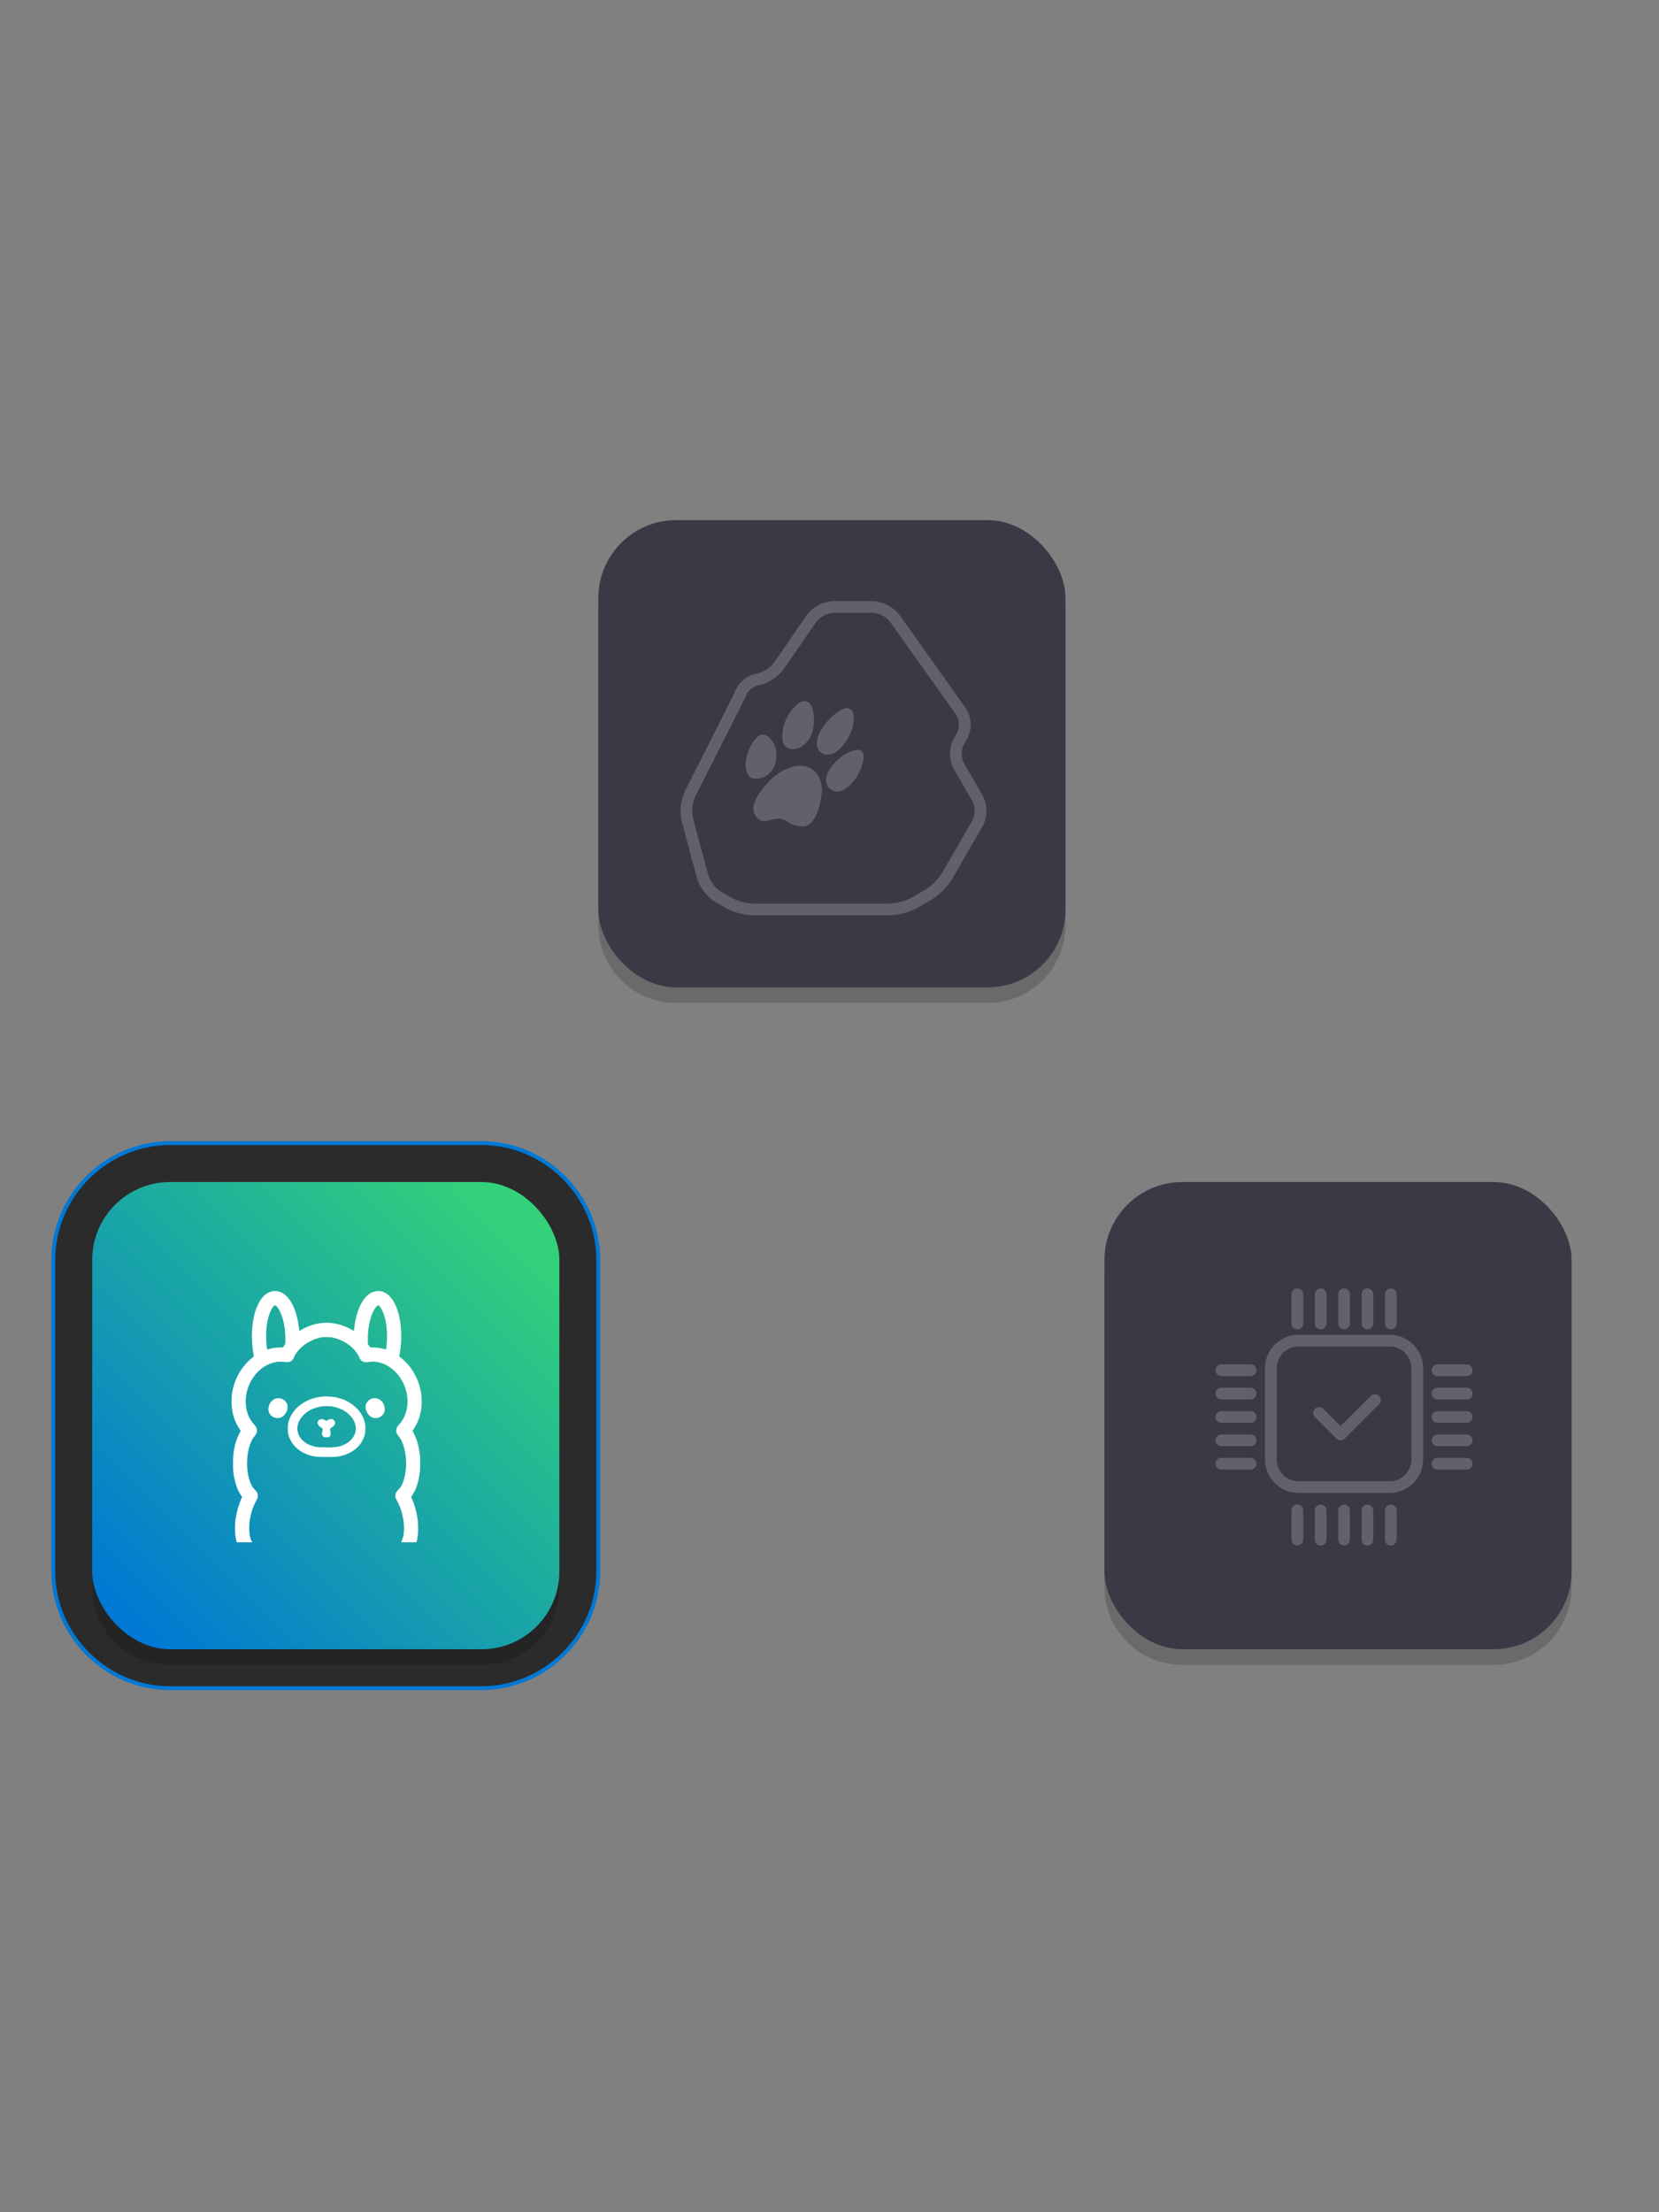 <?xml version="1.0" encoding="UTF-8" standalone="no"?>
<!-- Created with Inkscape (http://www.inkscape.org/) -->

<svg
   width="600"
   height="800"
   viewBox="0 0 158.75 211.667"
   version="1.1"
   id="svg1"
   inkscape:version="1.4 (e7c3feb100, 2024-10-09)"
   sodipodi:docname="step1-ollama.svg"
   xmlns:inkscape="http://www.inkscape.org/namespaces/inkscape"
   xmlns:sodipodi="http://sodipodi.sourceforge.net/DTD/sodipodi-0.dtd"
   xmlns:xlink="http://www.w3.org/1999/xlink"
   xmlns="http://www.w3.org/2000/svg"
   xmlns:svg="http://www.w3.org/2000/svg">
  <rect x="0" y="0" width="158.75" height="211.667" fill="#808080" stroke="none"/>
  <sodipodi:namedview
     id="namedview1"
     pagecolor="#1f1f1f"
     bordercolor="#000000"
     borderopacity="0.25"
     inkscape:showpageshadow="false"
     inkscape:pageopacity="0.0"
     inkscape:pagecheckerboard="0"
     inkscape:deskcolor="#d1d1d1"
     inkscape:document-units="px"
     inkscape:zoom="1"
     inkscape:cx="261.5"
     inkscape:cy="467.5"
     inkscape:window-width="2190"
     inkscape:window-height="1190"
     inkscape:window-x="26"
     inkscape:window-y="23"
     inkscape:window-maximized="0"
     inkscape:current-layer="layer1" />
  <defs
     id="defs1">
    <inkscape:path-effect
       effect="join_type"
       id="path-effect62-7-5"
       is_visible="true"
       lpeversion="1"
       linecap_type="round"
       line_width="2"
       linejoin_type="round"
       miter_limit="100"
       attempt_force_join="true" />
    <inkscape:path-effect
       effect="fillet_chamfer"
       id="path-effect138-3-8"
       is_visible="true"
       lpeversion="1"
       nodesatellites_param="F,0,1,1,0,1.163,0,1 @ F,0,1,1,0,1.163,0,1 @ F,0,1,1,0,1.163,0,1 @ F,0,1,1,0,1.163,0,1 @ F,0,1,1,0,1.163,0,1 @ F,0,1,1,0,1.163,0,1 @ F,0,1,1,0,1.163,0,1 @ F,0,1,1,0,1.163,0,1 @ F,0,0,1,0,1.163,0,1 @ F,0,1,1,0,1.163,0,1 @ F,0,1,1,0,1.163,0,1 @ F,0,1,1,0,1.163,0,1"
       radius="0"
       unit="px"
       method="auto"
       mode="F"
       chamfer_steps="1"
       flexible="false"
       use_knot_distance="true"
       apply_no_radius="true"
       apply_with_radius="true"
       only_selected="false"
       hide_knots="false" />
    <inkscape:path-effect
       effect="join_type"
       id="path-effect190"
       is_visible="true"
       lpeversion="1"
       linecap_type="butt"
       line_width="0.873"
       linejoin_type="extrp_arc"
       miter_limit="100"
       attempt_force_join="true" />
    <linearGradient
       inkscape:collect="always"
       xlink:href="#linearGradient190"
       id="linearGradient192"
       gradientUnits="userSpaceOnUse"
       x1="256.646"
       y1="244.475"
       x2="283.104"
       y2="218.017" />
    <linearGradient
       id="linearGradient190"
       inkscape:collect="always">
      <stop
         style="stop-color:#0078d4;stop-opacity:1;"
         offset="0"
         id="stop190" />
      <stop
         style="stop-color:#33d17a;stop-opacity:1"
         offset="1"
         id="stop191" />
    </linearGradient>
    <inkscape:path-effect
       effect="join_type"
       id="path-effect62-7-5-2"
       is_visible="true"
       lpeversion="1"
       linecap_type="round"
       line_width="2"
       linejoin_type="round"
       miter_limit="100"
       attempt_force_join="true" />
    <inkscape:path-effect
       effect="fillet_chamfer"
       id="path-effect138-3-8-9"
       is_visible="true"
       lpeversion="1"
       nodesatellites_param="F,0,1,1,0,1.163,0,1 @ F,0,1,1,0,1.163,0,1 @ F,0,1,1,0,1.163,0,1 @ F,0,1,1,0,1.163,0,1 @ F,0,1,1,0,1.163,0,1 @ F,0,1,1,0,1.163,0,1 @ F,0,1,1,0,1.163,0,1 @ F,0,1,1,0,1.163,0,1 @ F,0,0,1,0,1.163,0,1 @ F,0,1,1,0,1.163,0,1 @ F,0,1,1,0,1.163,0,1 @ F,0,1,1,0,1.163,0,1"
       radius="0"
       unit="px"
       method="auto"
       mode="F"
       chamfer_steps="1"
       flexible="false"
       use_knot_distance="true"
       apply_no_radius="true"
       apply_with_radius="true"
       only_selected="false"
       hide_knots="false" />
    <inkscape:path-effect
       effect="join_type"
       id="path-effect190-3"
       is_visible="true"
       lpeversion="1"
       linecap_type="butt"
       line_width="0.873"
       linejoin_type="extrp_arc"
       miter_limit="100"
       attempt_force_join="true" />
  </defs>
  <g
     inkscape:label="Layer 1"
     inkscape:groupmode="layer"
     id="layer1">
    <g
       id="g90"
       transform="matrix(1.408,0,0,1.408,-345.083,-184.929)">
      <path
         id="rect90"
         style="font-variation-settings:'opsz' 32;opacity:1;fill:#2b2b2b;fill-opacity:1;stroke:#0078d4;stroke-width:0.265;stroke-dasharray:none;stroke-dashoffset:0;stroke-opacity:1;paint-order:fill markers stroke"
         sodipodi:type="inkscape:offset"
         inkscape:radius="2.6452115"
         inkscape:original="M 256.64648 211.66602 C 253.7149 211.66602 251.35352 214.0274 251.35352 216.95898 L 251.35352 238.125 C 251.35352 241.05658 253.7149 243.41602 256.64648 243.41602 L 277.8125 243.41602 C 280.74408 243.41602 283.10352 241.05658 283.10352 238.125 L 283.10352 216.95898 C 283.10352 214.0274 280.74408 211.66602 277.8125 211.66602 L 256.64648 211.66602 z "
         d="m 256.646,209.021 c -4.352,0 -7.938,3.585 -7.938,7.938 V 238.125 c 0,4.352 3.587,7.936 7.938,7.936 h 21.166 c 4.351,0 7.936,-3.585 7.936,-7.936 v -21.166 c 0,-4.351 -3.583,-7.938 -7.936,-7.938 z" />
      <path
         id="rect71"
         style="font-variation-settings:'opsz' 32;fill:#000000;fill-opacity:0.169;stroke-width:0.529;stroke-dasharray:0.529, 1.587;paint-order:stroke markers fill"
         d="m 325.438,212.725 h 21.167 c 2.932,0 5.292,2.36 5.292,5.292 v 21.167 c 0,2.932 -2.36,5.292 -5.292,5.292 H 325.438 c -2.932,0 -5.292,-2.36 -5.292,-5.292 v -21.167 c 0,-2.932 2.36,-5.292 5.292,-5.292 z m -34.396,-44.979 h 21.167 c 2.932,0 5.292,2.36 5.292,5.292 v 21.167 c 0,2.932 -2.36,5.292 -5.292,5.292 h -21.167 c -2.932,0 -5.292,-2.36 -5.292,-5.292 v -21.167 c 0,-2.932 2.36,-5.292 5.292,-5.292 z m -34.396,44.979 h 21.167 c 2.932,0 5.292,2.36 5.292,5.292 v 21.167 c 0,2.932 -2.36,5.292 -5.292,5.292 h -21.167 c -2.932,0 -5.292,-2.36 -5.292,-5.292 v -21.167 c 0,-2.932 2.36,-5.292 5.292,-5.292 z" />
      <rect
         style="font-variation-settings:'opsz' 32;opacity:1;vector-effect:none;fill:url(#linearGradient192);fill-opacity:1;stroke-width:0.529;stroke-linecap:butt;stroke-linejoin:miter;stroke-miterlimit:4;stroke-dasharray:0.529, 1.587;stroke-dashoffset:0;stroke-opacity:1;-inkscape-stroke:none;paint-order:stroke markers fill;stop-color:#000000;stop-opacity:1"
         id="rect2"
         width="31.75"
         height="31.75"
         x="251.354"
         y="211.667"
         ry="5.292" />
      <g
         id="g5"
         transform="matrix(0.02,0,0,0.02,260.823,219.075)"
         style="fill:#ffffff">
        <path
           d="M 140.629,0.24 C 132.66,1.527 123.097,5.696 116.354,10.845 95.941,26.354 80.125,59.273 73.444,100.283 c -2.513,15.509 -4.23,37.026 -4.23,53.455 0,19.371 2.268,44.136 5.517,61.239 0.736,3.801 1.103,7.173 0.797,7.418 -0.245,0.245 -3.249,2.697 -6.621,5.394 C 57.383,236.984 44.203,251.145 35.13,264.08 17.721,288.784 6.442,316.86 1.721,347.265 -0.118,359.28 -0.608,383.555 0.863,395.57 4.112,423.278 12.449,446.695 26.732,468.151 l 4.659,6.927 -1.349,2.268 c -9.563,16.061 -17.716,39.294 -21.517,61.607 -3.004,17.655 -3.372,22.375 -3.372,46.037 0,23.847 0.307,28.567 3.126,45.057 3.372,19.739 10.237,40.642 17.9,54.558 2.513,4.536 8.643,13.976 9.379,14.467 0.245,0.122 -0.49,2.39 -1.655,5.026 -8.827,19.31 -16.367,44.995 -19.494,66.635 -2.207,14.834 -2.513,19.616 -2.513,35.248 0,19.922 1.103,29.608 5.272,45.485 l 0.613,2.329 H 44.019 70.317 l -1.716,-3.249 c -10.605,-19.616 -11.586,-56.029 -2.452,-92.38 4.168,-16.797 8.889,-29.118 17.716,-46.099 l 5.272,-10.298 v -6.314 c 0,-5.885 -0.123,-6.559 -2.023,-10.421 -1.471,-2.943 -3.433,-5.456 -6.927,-8.889 -5.946,-5.762 -10.237,-11.831 -13.67,-19.31 -15.08,-32.735 -18.023,-81.346 -7.417,-122.786 4.414,-17.287 11.709,-32.673 19.371,-41.071 5.211,-5.763 7.908,-12.199 7.908,-18.881 0,-6.927 -2.452,-12.628 -7.969,-18.574 -15.816,-16.919 -25.562,-37.517 -29.057,-61.485 -4.965,-34.145 4.046,-71.355 24.52,-100.84 20.046,-28.935 48.182,-47.509 79.63,-52.474 7.049,-1.165 20.229,-0.981 27.585,0.368 8.031,1.41 13.057,0.98 18.207,-1.472 6.375,-3.003 9.563,-6.743 13.302,-15.325 3.31,-7.662 5.885,-11.831 12.812,-20.474 8.337,-10.36 16.367,-17.41 29.24,-25.931 14.713,-9.624 31.448,-16.612 48.122,-19.984 6.068,-1.226 8.888,-1.41 20.229,-1.41 11.341,0 14.161,0.184 20.229,1.41 24.459,4.966 48.735,17.594 68.106,35.493 4.168,3.862 14.16,16.245 17.348,21.395 1.226,2.022 3.372,6.314 4.72,9.501 3.739,8.582 6.927,12.322 13.302,15.325 4.966,2.391 10.176,2.882 17.9,1.594 12.199,-2.084 21.578,-1.9 33.532,0.552 40.704,8.214 76.136,41.746 91.829,86.68 13.67,39.416 9.808,80.672 -10.544,112.18 -3.433,5.334 -6.866,9.625 -11.831,14.897 -10.728,11.463 -10.728,25.685 -0.061,37.455 17.532,19.187 28.505,66.389 25.194,108.012 -2.206,27.463 -9.256,52.045 -18.942,65.96 -1.716,2.452 -5.271,6.62 -7.969,9.195 -3.494,3.433 -5.455,5.946 -6.927,8.889 -1.9,3.862 -2.023,4.536 -2.023,10.421 v 6.314 l 5.272,10.298 c 8.828,16.981 13.548,29.302 17.716,46.099 9.012,35.861 8.215,71.538 -2.084,91.829 -0.858,1.716 -1.594,3.31 -1.594,3.494 0,0.184 11.709,0.306 26.053,0.306 h 25.992 l 0.674,-2.636 c 0.368,-1.409 0.981,-3.555 1.287,-4.781 0.675,-2.697 2.023,-10.666 3.127,-18.329 1.042,-7.724 1.042,-36.168 0,-44.75 -3.923,-31.141 -10.483,-55.845 -21.21,-79.201 -1.165,-2.636 -1.901,-4.904 -1.656,-5.026 0.307,-0.184 2.023,-2.636 3.862,-5.395 13.364,-20.229 21.578,-45.669 25.747,-79.262 1.103,-9.257 1.103,-49.041 0,-57.93 -2.943,-22.926 -6.498,-38.497 -12.383,-54.251 -2.452,-6.559 -8.95,-20.413 -11.708,-24.888 l -1.349,-2.268 4.659,-6.927 c 14.283,-21.456 22.62,-44.873 25.869,-72.581 1.471,-12.015 0.981,-36.29 -0.858,-48.305 -4.782,-30.467 -16,-58.42 -33.409,-83.185 -9.073,-12.935 -22.253,-27.096 -33.777,-36.291 -3.372,-2.697 -6.376,-5.149 -6.621,-5.394 -0.306,-0.245 0.062,-3.617 0.797,-7.418 7.418,-38.681 7.172,-86.924 -0.613,-124.625 C 563.913,57.495 551.653,31.381 535.837,16.301 523.209,4.286 510.336,-0.864 494.888,0.117 459.456,2.202 430.89,42.967 419.61,107.21 c -1.839,10.36 -3.432,22.498 -3.432,25.808 0,1.287 -0.246,2.329 -0.552,2.329 -0.307,0 -2.697,-1.226 -5.272,-2.758 -27.34,-16.184 -57.746,-24.827 -87.354,-24.827 -29.608,0 -60.014,8.643 -87.354,24.827 -2.575,1.532 -4.965,2.758 -5.272,2.758 -0.306,0 -0.552,-1.042 -0.552,-2.329 0,-3.433 -1.655,-15.938 -3.432,-25.808 C 216.152,49.526 192.674,11.335 161.472,1.711 157.181,0.424 144.982,-0.434 140.629,0.24 Z M 151.051,50.139 c 8.827,6.988 18.635,26.972 24.275,49.347 1.042,4.046 2.145,8.705 2.452,10.421 0.245,1.656 0.919,5.395 1.471,8.276 2.391,12.996 3.494,27.034 3.617,44.137 l 0.061,16.858 -4.23,6.252 -4.229,6.314 h -9.87 c -11.524,0 -22.988,1.472 -33.961,4.414 -3.923,0.981 -7.724,1.962 -8.459,2.146 -1.165,0.245 -1.349,-0.123 -2.023,-5.15 -3.617,-27.279 -3.433,-57.5 0.552,-82.634 4.413,-28.014 14.712,-53.393 24.765,-60.871 2.391,-1.778 2.82,-1.716 5.579,0.49 z m 349.538,-0.429 c 6.069,4.475 12.751,16.367 17.716,31.57 9.992,30.405 12.812,72.151 7.54,111.874 -0.674,5.027 -0.858,5.395 -2.023,5.15 -0.735,-0.184 -4.536,-1.165 -8.459,-2.146 -10.973,-2.942 -22.437,-4.414 -33.961,-4.414 h -9.87 l -4.229,-6.314 -4.23,-6.252 0.061,-16.858 c 0.123,-23.785 2.33,-42.359 7.601,-63.018 5.579,-22.191 15.448,-42.175 24.214,-49.163 2.759,-2.207 3.188,-2.268 5.64,-0.429 z"
           fill="#000000"
           id="path1-2"
           style="fill:#ffffff" />
        <path
           d="m 313.498,358.237 c -13.303,1.288 -16.919,1.778 -23.295,3.066 -10.36,2.145 -24.214,6.927 -33.838,11.647 -33.47,16.367 -56.519,43.646 -63.569,75.216 -1.41,6.253 -1.594,8.337 -1.594,18.881 0,10.421 0.184,12.689 1.533,18.635 9.379,41.256 47.385,71.723 96.549,77.301 10.666,1.165 56.765,1.165 67.431,0 39.478,-4.475 73.439,-25.869 88.703,-55.907 4.045,-8.03 6.007,-13.241 7.846,-21.394 1.349,-5.946 1.533,-8.214 1.533,-18.635 0,-10.544 -0.184,-12.628 -1.594,-18.881 -10.238,-45.853 -54.742,-81.959 -109.3,-88.825 -7.111,-0.858 -25.746,-1.594 -30.405,-1.104 z m 22.926,33.348 c 18.207,1.962 36.536,8.46 51.248,18.268 7.908,5.272 19.065,16.306 23.846,23.54 5.885,8.949 9.256,18.083 10.789,29.179 0.674,5.088 0.307,8.95 -1.533,17.164 -2.881,12.26 -11.831,25.072 -23.907,34.022 -5.64,4.107 -17.348,10.054 -24.52,12.383 -13.609,4.352 -22.498,5.149 -54.252,4.904 -20.719,-0.184 -24.398,-0.368 -30.344,-1.471 -20.29,-3.801 -36.351,-11.893 -47.998,-24.214 -9.441,-9.931 -13.732,-19.003 -16.061,-33.654 -1.042,-6.805 0.919,-18.084 4.904,-27.586 4.843,-11.586 17.348,-25.991 29.731,-34.267 14.344,-9.563 33.225,-16.367 50.573,-18.206 6.682,-0.736 20.842,-0.736 27.524,-0.062 z"
           fill="#000000"
           id="path2"
           style="fill:#ffffff" />
        <path
           d="m 299.584,436.336 c -4.659,2.513 -7.908,8.888 -6.927,13.608 1.103,5.088 5.578,10.238 12.566,14.468 3.74,2.268 3.985,2.574 4.169,4.842 0.122,1.349 -0.368,5.211 -1.042,8.644 -0.736,3.371 -1.288,6.927 -1.288,7.908 0.062,2.636 2.514,6.927 5.088,9.011 2.269,1.839 2.698,1.9 9.073,2.084 5.824,0.184 7.05,0.061 9.379,-1.042 6.008,-2.943 7.54,-8.337 5.333,-18.697 -1.839,-8.643 -1.471,-9.992 3.127,-12.628 4.842,-2.82 9.992,-7.785 11.524,-11.157 2.943,-6.436 0.245,-13.731 -6.253,-17.103 -1.593,-0.797 -3.555,-1.164 -6.436,-1.164 -4.475,0 -7.356,1.042 -12.628,4.413 l -3.004,1.901 -1.9,-1.165 c -7.785,-4.598 -9.195,-5.149 -13.916,-5.088 -3.371,0 -5.21,0.306 -6.865,1.165 z"
           fill="#000000"
           id="path3"
           style="fill:#ffffff" />
        <path
           d="m 150.744,365.165 c -10.85,3.433 -18.942,11.402 -23.11,22.743 -2.023,5.395 -3.004,13.916 -2.146,18.513 2.023,10.973 11.034,20.965 21.272,23.724 12.873,3.371 22.497,1.164 31.018,-7.295 4.965,-4.843 7.663,-9.073 10.36,-15.939 1.961,-4.842 2.084,-5.7 2.084,-12.566 l 0.061,-7.356 -2.574,-5.272 c -4.108,-8.337 -11.525,-14.529 -20.107,-16.797 -4.843,-1.226 -12.628,-1.164 -16.858,0.245 z"
           fill="#000000"
           id="path4"
           style="fill:#ffffff" />
        <path
           d="m 478.153,364.982 c -8.398,2.268 -15.877,8.52 -19.862,16.735 l -2.574,5.272 0.061,7.356 c 0,6.866 0.123,7.724 2.084,12.566 2.698,6.866 5.395,11.096 10.36,15.939 8.521,8.459 18.145,10.666 31.019,7.295 7.417,-1.962 14.834,-8.215 18.39,-15.51 3.065,-6.191 3.8,-10.666 2.82,-17.716 -2.268,-16.122 -11.709,-27.83 -25.747,-31.937 -4.107,-1.226 -12.076,-1.226 -16.551,0 z"
           fill="#000000"
           id="path5"
           style="fill:#ffffff" />
      </g>
      <rect
         style="font-variation-settings:'opsz' 32;fill:#3d3846;fill-opacity:1;stroke-width:0.529;stroke-dasharray:0.529, 1.587;paint-order:stroke markers fill"
         id="rect4"
         width="31.75"
         height="31.75"
         x="285.75"
         y="166.687"
         ry="5.292" />
      <rect
         style="font-variation-settings:'opsz' 32;fill:#3d3846;fill-opacity:1;stroke-width:0.529;stroke-dasharray:0.529, 1.587;paint-order:stroke markers fill"
         id="rect16"
         width="31.75"
         height="31.75"
         x="320.146"
         y="211.667"
         ry="5.292" />
      <g
         id="g10-5-7"
         inkscape:label="chip configure ok ai llm"
         transform="matrix(0.397,0,0,0.397,291.571,-60.796)"
         style="display:inline;opacity:0.2;fill:#ffffff">
        <title
           id="title3-6-4">chip-ok</title>
        <path
           id="path62-3-3"
           style="font-variation-settings:'opsz' 32;fill:#ffffff;fill-opacity:1;fill-rule:nonzero;stroke:none;stroke-width:2;stroke-linecap:round;stroke-linejoin:miter;stroke-miterlimit:4;stroke-dasharray:none;stroke-dashoffset:0;stroke-opacity:1;paint-order:fill markers stroke"
           d="m 120.779,714.454 c 2.097,0 3.754,1.657 3.754,3.754 v 15.558 c 0,2.097 -1.657,3.754 -3.754,3.754 h -15.558 c -2.097,0 -3.754,-1.657 -3.754,-3.754 v -15.558 c 0,-2.097 1.657,-3.754 3.754,-3.754 z m -21.312,3.754 v 15.558 c 0,3.183 2.571,5.754 5.754,5.754 h 15.558 c 3.183,0 5.754,-2.571 5.754,-5.754 v -15.558 c 0,-3.183 -2.571,-5.754 -5.754,-5.754 h -15.558 c -3.183,0 -5.754,2.571 -5.754,5.754 z M 129,719.52 h 5 a 1,1 0 1 0 0,-2 h -5 a 1,1 0 1 0 0,2 z m 0,4 h 5 a 1,1 0 1 0 0,-2 h -5 a 1,1 0 1 0 0,2 z m 0,4 h 5 a 1,1 0 1 0 0,-2 h -5 a 1,1 0 1 0 0,2 z m 0,4 h 5 a 1,1 0 1 0 0,-2 h -5 a 1,1 0 1 0 0,2 z m 0,4 h 5 a 1,1 0 1 0 0,-2 h -5 a 1,1 0 1 0 0,2 z m -37,-16 h 5 a 1,1 0 1 0 0,-2 h -5 a 1,1 0 1 0 0,2 z m 0,4 h 5 a 1,1 0 1 0 0,-2 h -5 a 1,1 0 1 0 0,2 z m 0,4 h 5 a 1,1 0 1 0 0,-2 h -5 a 1,1 0 1 0 0,2 z m 0,4 h 5 a 1,1 0 1 0 0,-2 h -5 a 1,1 0 1 0 0,2 z m 0,4 h 5 a 1,1 0 1 0 0,-2 h -5 a 1,1 0 1 0 0,2 z m 28,7 v 5 a 1,1 0 1 0 2,0 v -5 a 1,1 0 1 0 -2,0 z m -4,-1e-5 -1e-5,5 a 1,1 0 1 0 2,0 l 1e-5,-5 a 1,1 0 1 0 -2,0 z m -4,-10e-6 2e-5,5 a 1,1 0 1 0 2,0 l -2e-5,-5 a 1,1 0 1 0 -2,0 z m -4,10e-6 -1e-5,5 a 1,1 0 1 0 2,0 l 1e-5,-5 a 1,1 0 1 0 -2,0 z m -4,0 -1e-5,5 a 1,1 0 1 0 2,0 l 1e-5,-5 a 1,1 0 1 0 -2,0 z m 16,-37 v 5 a 1,1 0 1 0 2,0 v -5 a 1,1 0 1 0 -2,0 z m -4,10e-6 v 5 a 1,1 0 1 0 2,0 v -5 a 1,1 0 1 0 -2,0 z m -4,-10e-6 -1e-5,5 a 1,1 0 1 0 2,0 l 1e-5,-5 a 1,1 0 1 0 -2,0 z m -4,0 v 5 a 1,1 0 1 0 2,0 v -5 a 1,1 0 1 0 -2,0 z m -4,0 1e-5,5 a 1,1 0 1 0 2,0 l -1e-5,-5 a 1,1 0 1 0 -2,0 z m 4.026,21.029 3.667,3.667 a 1,1 0 0 0 1.414,0 l 5.867,-5.867 a 1,1 0 1 0 -1.414,-1.414 l -5.867,5.867 1.414,0 -3.667,-3.667 a 1,1 0 1 0 -1.414,1.414 z"
           inkscape:path-effect="#path-effect62-7-5-2"
           inkscape:original-d="m 108.73334,725.84154 3.66666,3.66665 5.86666,-5.86665 m -13.26667,-18.1219 1e-5,5 m 4,-5 v 5.00001 m 4,-5.00001 -1e-5,5 m 4,-4.99999 v 4.99999 m 4.00001,-5 v 5.00001 m -16,32 -1e-5,4.99999 m 4.00002,-4.99999 -1e-5,5 m 3.99998,-5.00001 2e-5,5 m 4.00001,-4.99999 -1e-5,4.99999 m 3.99999,-4.99998 v 4.99998 M 92,734.51964 h 5 m -5,-4 h 5 m -5,-4 h 5 m -5,-4 h 5 m -5,-4 h 5 m 32,16 h 5 m -5,-4 h 5 m -5,-4 h 5 m -5,-4 h 5 m -5,-4 h 5 m -28.77923,-5.06566 h 15.55846 c 2.63349,0 4.7536,2.12011 4.7536,4.7536 v 15.55846 c 0,2.63349 -2.12011,4.7536 -4.7536,4.7536 h -15.55846 c -2.63349,0 -4.7536,-2.12011 -4.7536,-4.7536 v -15.55846 c 0,-2.63349 2.12011,-4.7536 4.7536,-4.7536 z" />
      </g>
      <g
         id="g166-8"
         transform="translate(-0.145,-0.077)"
         style="opacity:0.2;fill:#ffffff">
        <g
           id="g27-8"
           transform="matrix(0.156,0,0,0.156,229.052,166.174)"
           style="fill:#ffffff;fill-opacity:1;stroke:none;stroke-width:3.401;stroke-dasharray:none">
          <path
             id="path20-1-4"
             d="m 480.009,106.878 c 0.02,0.774 -0.12,1.531 -0.321,2.268 -0.788,2.876 -1.875,5.614 -3.788,7.953 -1.385,1.693 -2.896,3.257 -4.877,4.259 -3.268,1.653 -6.073,0.033 -7.123,-2.48 -0.611,-1.463 -0.319,-2.949 0.205,-4.384 0.603,-1.648 1.613,-3.05 2.741,-4.37 1.803,-2.112 3.911,-3.844 6.432,-5.039 1.048,-0.496 2.119,-0.932 3.273,-1.133 2.215,-0.386 3.465,0.666 3.457,2.927 z m -38.077,-0.583 c -0.019,2.478 -0.555,4.869 -2.215,6.872 -1.892,2.282 -4.329,3.465 -7.321,3.262 -1.623,-0.11 -2.68,-1.124 -3.239,-2.59 -0.784,-2.058 -0.763,-4.201 -0.32,-6.32 0.608,-2.915 1.821,-5.583 3.6,-7.974 0.585,-0.788 1.292,-1.49 2.192,-1.928 1.559,-0.758 3.116,-0.316 4.507,1.153 1.989,2.101 2.811,4.618 2.796,7.525 z m 33.701,-16.06 c -0.008,2.979 -0.944,5.709 -2.343,8.289 -1.251,2.304 -2.824,4.366 -4.943,5.959 -1.512,1.137 -3.161,1.76 -5.093,1.365 -2.075,-0.425 -3.453,-1.979 -3.639,-4.064 -0.205,-2.324 0.519,-4.408 1.673,-6.347 2.14,-3.59 4.961,-6.549 8.491,-8.807 0.831,-0.532 1.715,-0.945 2.739,-0.95 1.361,-0.006 2.291,0.634 2.767,1.919 0.316,0.851 0.384,1.734 0.348,2.635 z m -17.253,0.823 c -0.096,2.864 -0.584,5.824 -2.421,8.401 -1.328,1.864 -2.971,3.337 -5.26,3.867 -1.524,0.353 -3.055,0.357 -4.404,-0.629 -1.264,-0.924 -1.673,-2.307 -1.733,-3.754 -0.243,-5.954 2.097,-10.832 6.387,-14.841 0.825,-0.772 1.804,-1.312 2.983,-1.431 1.187,-0.12 2.103,0.315 2.753,1.267 0.873,1.278 1.227,2.758 1.48,4.257 0.148,0.877 0.216,1.766 0.216,2.864 z m -5.252,46.152 c -2.208,-0.109 -4.276,-0.613 -6.104,-1.96 -1.863,-1.373 -3.976,-1.658 -6.207,-1.184 -1.011,0.215 -2.004,0.505 -3.016,0.709 -2.825,0.569 -4.787,-1.325 -5.512,-3.272 -0.704,-1.889 -0.309,-3.722 0.435,-5.508 1.028,-2.47 2.725,-4.497 4.369,-6.558 2.252,-2.824 4.952,-5.117 8.175,-6.761 2.213,-1.129 4.552,-1.915 7.056,-1.905 4.273,0.018 7.307,2.323 8.733,6.222 0.904,2.472 0.869,4.999 0.412,7.535 -0.471,2.615 -1.063,5.208 -2.132,7.654 -0.609,1.394 -1.445,2.66 -2.588,3.694 -1.025,0.929 -2.232,1.376 -3.621,1.334 z"
             style="font-variation-settings:'opsz' 32;opacity:1;fill:#ffffff;fill-opacity:1;fill-rule:nonzero;stroke:none;stroke-width:3.401;stroke-linecap:butt;stroke-linejoin:miter;stroke-miterlimit:4;stroke-dasharray:none;stroke-dashoffset:0;stroke-opacity:1;paint-order:fill markers stroke;stop-color:#000000;stop-opacity:1"
             sodipodi:nodetypes="ccsssscsscccsssssscccssccsssccssscssssccssssscscssssc" />
        </g>
        <path
           style="font-variation-settings:'opsz' 32;fill:#ffffff;fill-opacity:1;fill-rule:nonzero;stroke:none;stroke-width:0.873;stroke-linecap:round;stroke-linejoin:miter;stroke-miterlimit:4;stroke-dasharray:none;stroke-dashoffset:0;stroke-opacity:1;paint-order:fill markers stroke"
           d="m 206.873,620.094 c 0.223,0.831 0.766,1.539 1.511,1.969 l 0.513,0.296 c 0.726,0.419 1.549,0.64 2.388,0.64 l 9.835,0 c 0.838,0 1.662,-0.221 2.388,-0.64 l 0.777,-0.448 c 0.726,-0.419 1.329,-1.022 1.748,-1.748 l 2.161,-3.742 c 0.438,-0.758 0.438,-1.692 0,-2.45 l -1.299,-2.249 c -0.282,-0.489 -0.282,-1.089 0,-1.577 l 0.152,-0.262 c 0.44,-0.762 0.395,-1.709 -0.115,-2.426 l -4.83,-6.794 c -0.505,-0.71 -1.321,-1.131 -2.192,-1.131 h -2.687 c -0.872,0 -1.687,0.428 -2.182,1.146 l -2.314,3.357 c -0.353,0.512 -0.901,0.855 -1.516,0.949 a 2.261,2.261 0 0 1 -0.029,0.004 2.216,2.216 0 0 0 -0.034,0.01 c -0.682,0.21 -1.22,0.737 -1.445,1.415 l 0.025,-0.059 -3.67,7.278 c -0.386,0.764 -0.476,1.644 -0.255,2.471 z m -0.036,-6.071 3.686,-7.308 a 1.343,1.343 0 0 1 0.009,-0.029 c 0.136,-0.41 0.461,-0.728 0.873,-0.855 l -0.063,0.014 c 0.852,-0.13 1.613,-0.607 2.103,-1.317 l 2.314,-3.357 c 0.332,-0.482 0.878,-0.769 1.463,-0.769 h 2.687 c 0.589,0 1.14,0.284 1.481,0.764 l 4.83,6.794 c 0.312,0.439 0.339,1.017 0.07,1.484 l -0.152,0.262 c -0.438,0.758 -0.438,1.692 0,2.45 l 1.299,2.249 c 0.282,0.489 0.282,1.089 0,1.577 l -2.161,3.742 c -0.343,0.593 -0.835,1.086 -1.429,1.429 l -0.777,0.448 c -0.593,0.343 -1.266,0.523 -1.951,0.523 l -9.835,0 c -0.685,0 -1.358,-0.18 -1.951,-0.523 l -0.513,-0.296 c -0.545,-0.314 -0.942,-0.832 -1.105,-1.439 l -1.07,-3.993 c -0.166,-0.62 -0.098,-1.279 0.191,-1.852 z"
           id="path137-3"
           inkscape:path-effect="#path-effect138-3-8-9;#path-effect190-3"
           inkscape:original-d="m 205.92376,614.86424 1.67187,6.23949 2.52668,1.45878 h 12.16077 l 2.79051,-1.6111 3.32321,-5.75596 -2.46143,-4.26331 1.31419,-2.27624 -6.17725,-8.68963 h -5.01225 l -3.63384,5.27153 -1.78498,0.27258 z"
           transform="matrix(0.91,0,0,0.91,104.313,-373.309)" />
      </g>
    </g>
  </g>
</svg>
